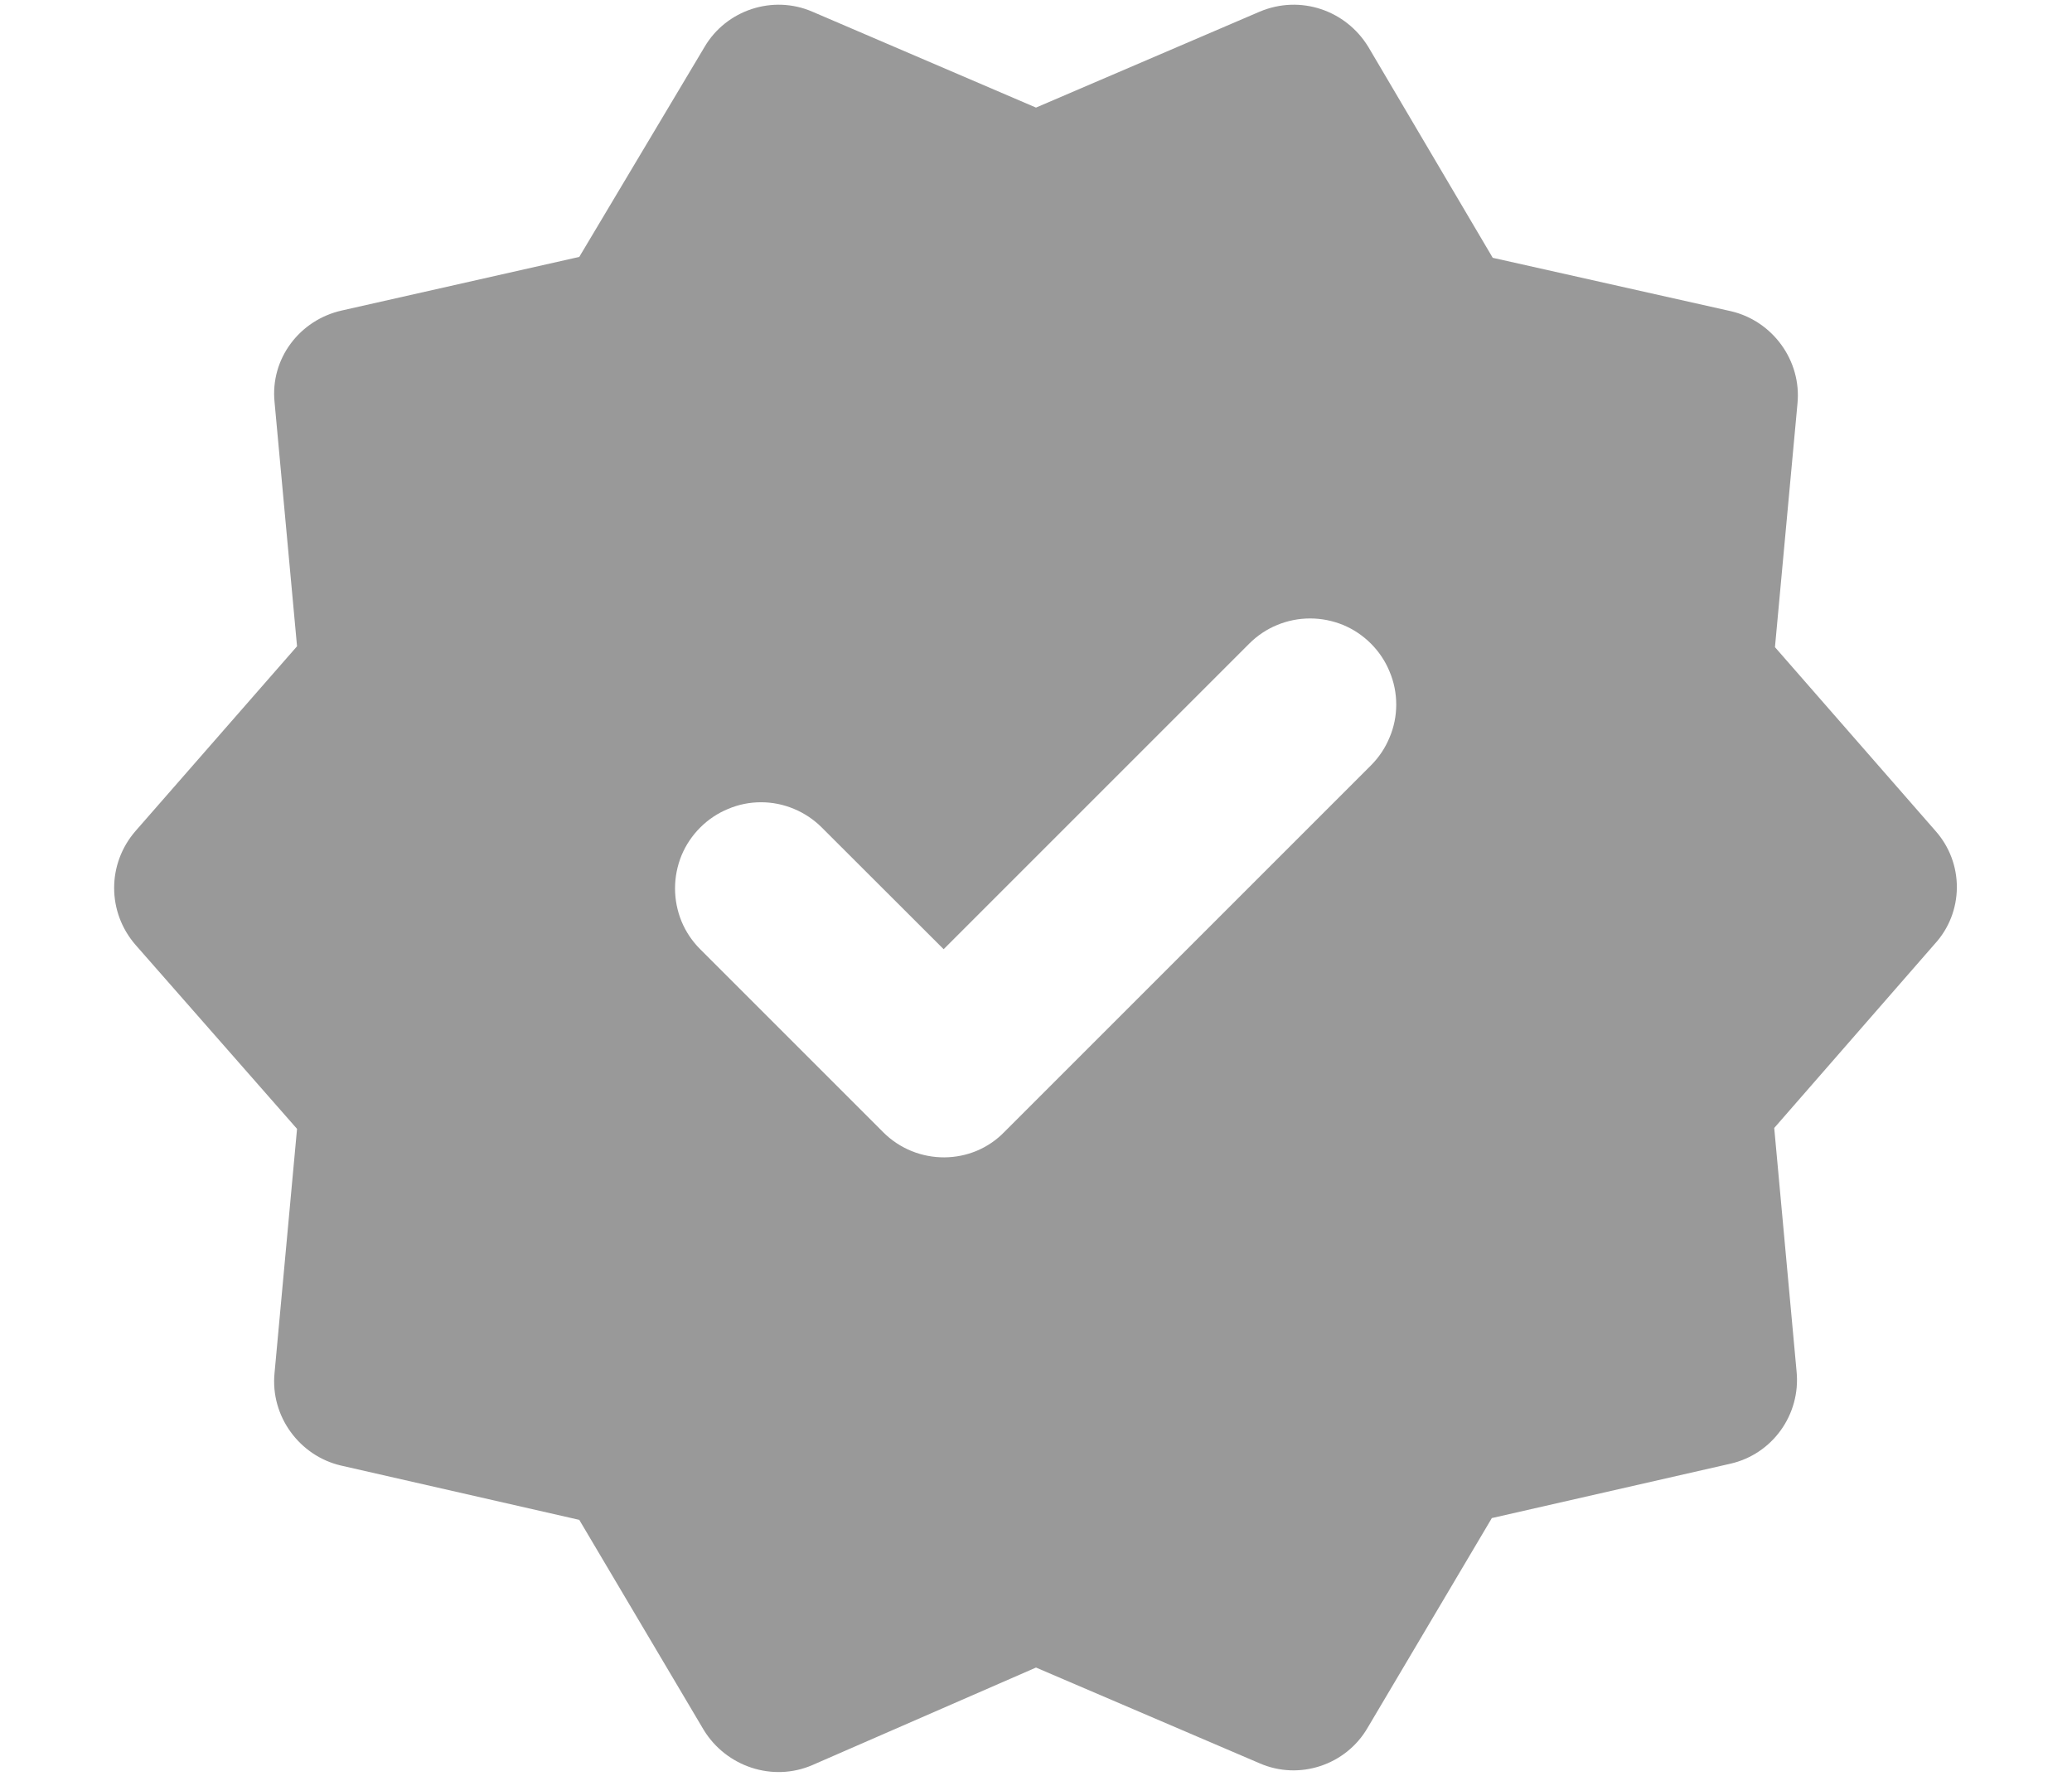 <svg width="14" height="12" viewBox="0 0 14 12" fill="none" xmlns="http://www.w3.org/2000/svg">
<path d="M13.078 5.615L11.993 4.373L12.145 2.728C12.174 2.436 11.976 2.168 11.696 2.103L10.086 1.742L9.246 0.318C9.094 0.068 8.785 -0.037 8.511 0.079L7 0.727L5.489 0.079C5.221 -0.037 4.906 0.068 4.76 0.318L3.914 1.736L2.31 2.098C2.024 2.162 1.826 2.424 1.855 2.716L2.007 4.367L0.916 5.615C0.723 5.837 0.723 6.163 0.916 6.385L2.007 7.628L1.855 9.278C1.826 9.57 2.024 9.838 2.304 9.903L3.914 10.27L4.754 11.688C4.906 11.938 5.221 12.043 5.489 11.927L7 11.268L8.511 11.915C8.779 12.032 9.094 11.927 9.24 11.676L10.08 10.258L11.69 9.891C11.976 9.827 12.168 9.558 12.139 9.267L11.988 7.622L13.072 6.379C13.168 6.275 13.221 6.139 13.222 5.998C13.223 5.857 13.172 5.721 13.078 5.615ZM5.968 7.651L4.731 6.414C4.677 6.36 4.634 6.296 4.605 6.226C4.576 6.155 4.561 6.079 4.561 6.003C4.561 5.927 4.576 5.851 4.605 5.78C4.634 5.71 4.677 5.646 4.731 5.592C4.785 5.538 4.849 5.495 4.92 5.466C4.99 5.436 5.066 5.421 5.142 5.421C5.218 5.421 5.294 5.436 5.365 5.466C5.435 5.495 5.499 5.538 5.553 5.592L6.376 6.414L8.441 4.349C8.495 4.295 8.559 4.252 8.63 4.223C8.7 4.194 8.776 4.179 8.852 4.179C8.928 4.179 9.004 4.194 9.075 4.223C9.145 4.252 9.209 4.295 9.263 4.349C9.317 4.403 9.36 4.467 9.389 4.538C9.419 4.609 9.434 4.684 9.434 4.761C9.434 4.837 9.419 4.913 9.389 4.983C9.36 5.054 9.317 5.118 9.263 5.172L6.79 7.645C6.568 7.878 6.195 7.878 5.968 7.651Z" fill="#999999"/>
</svg>
